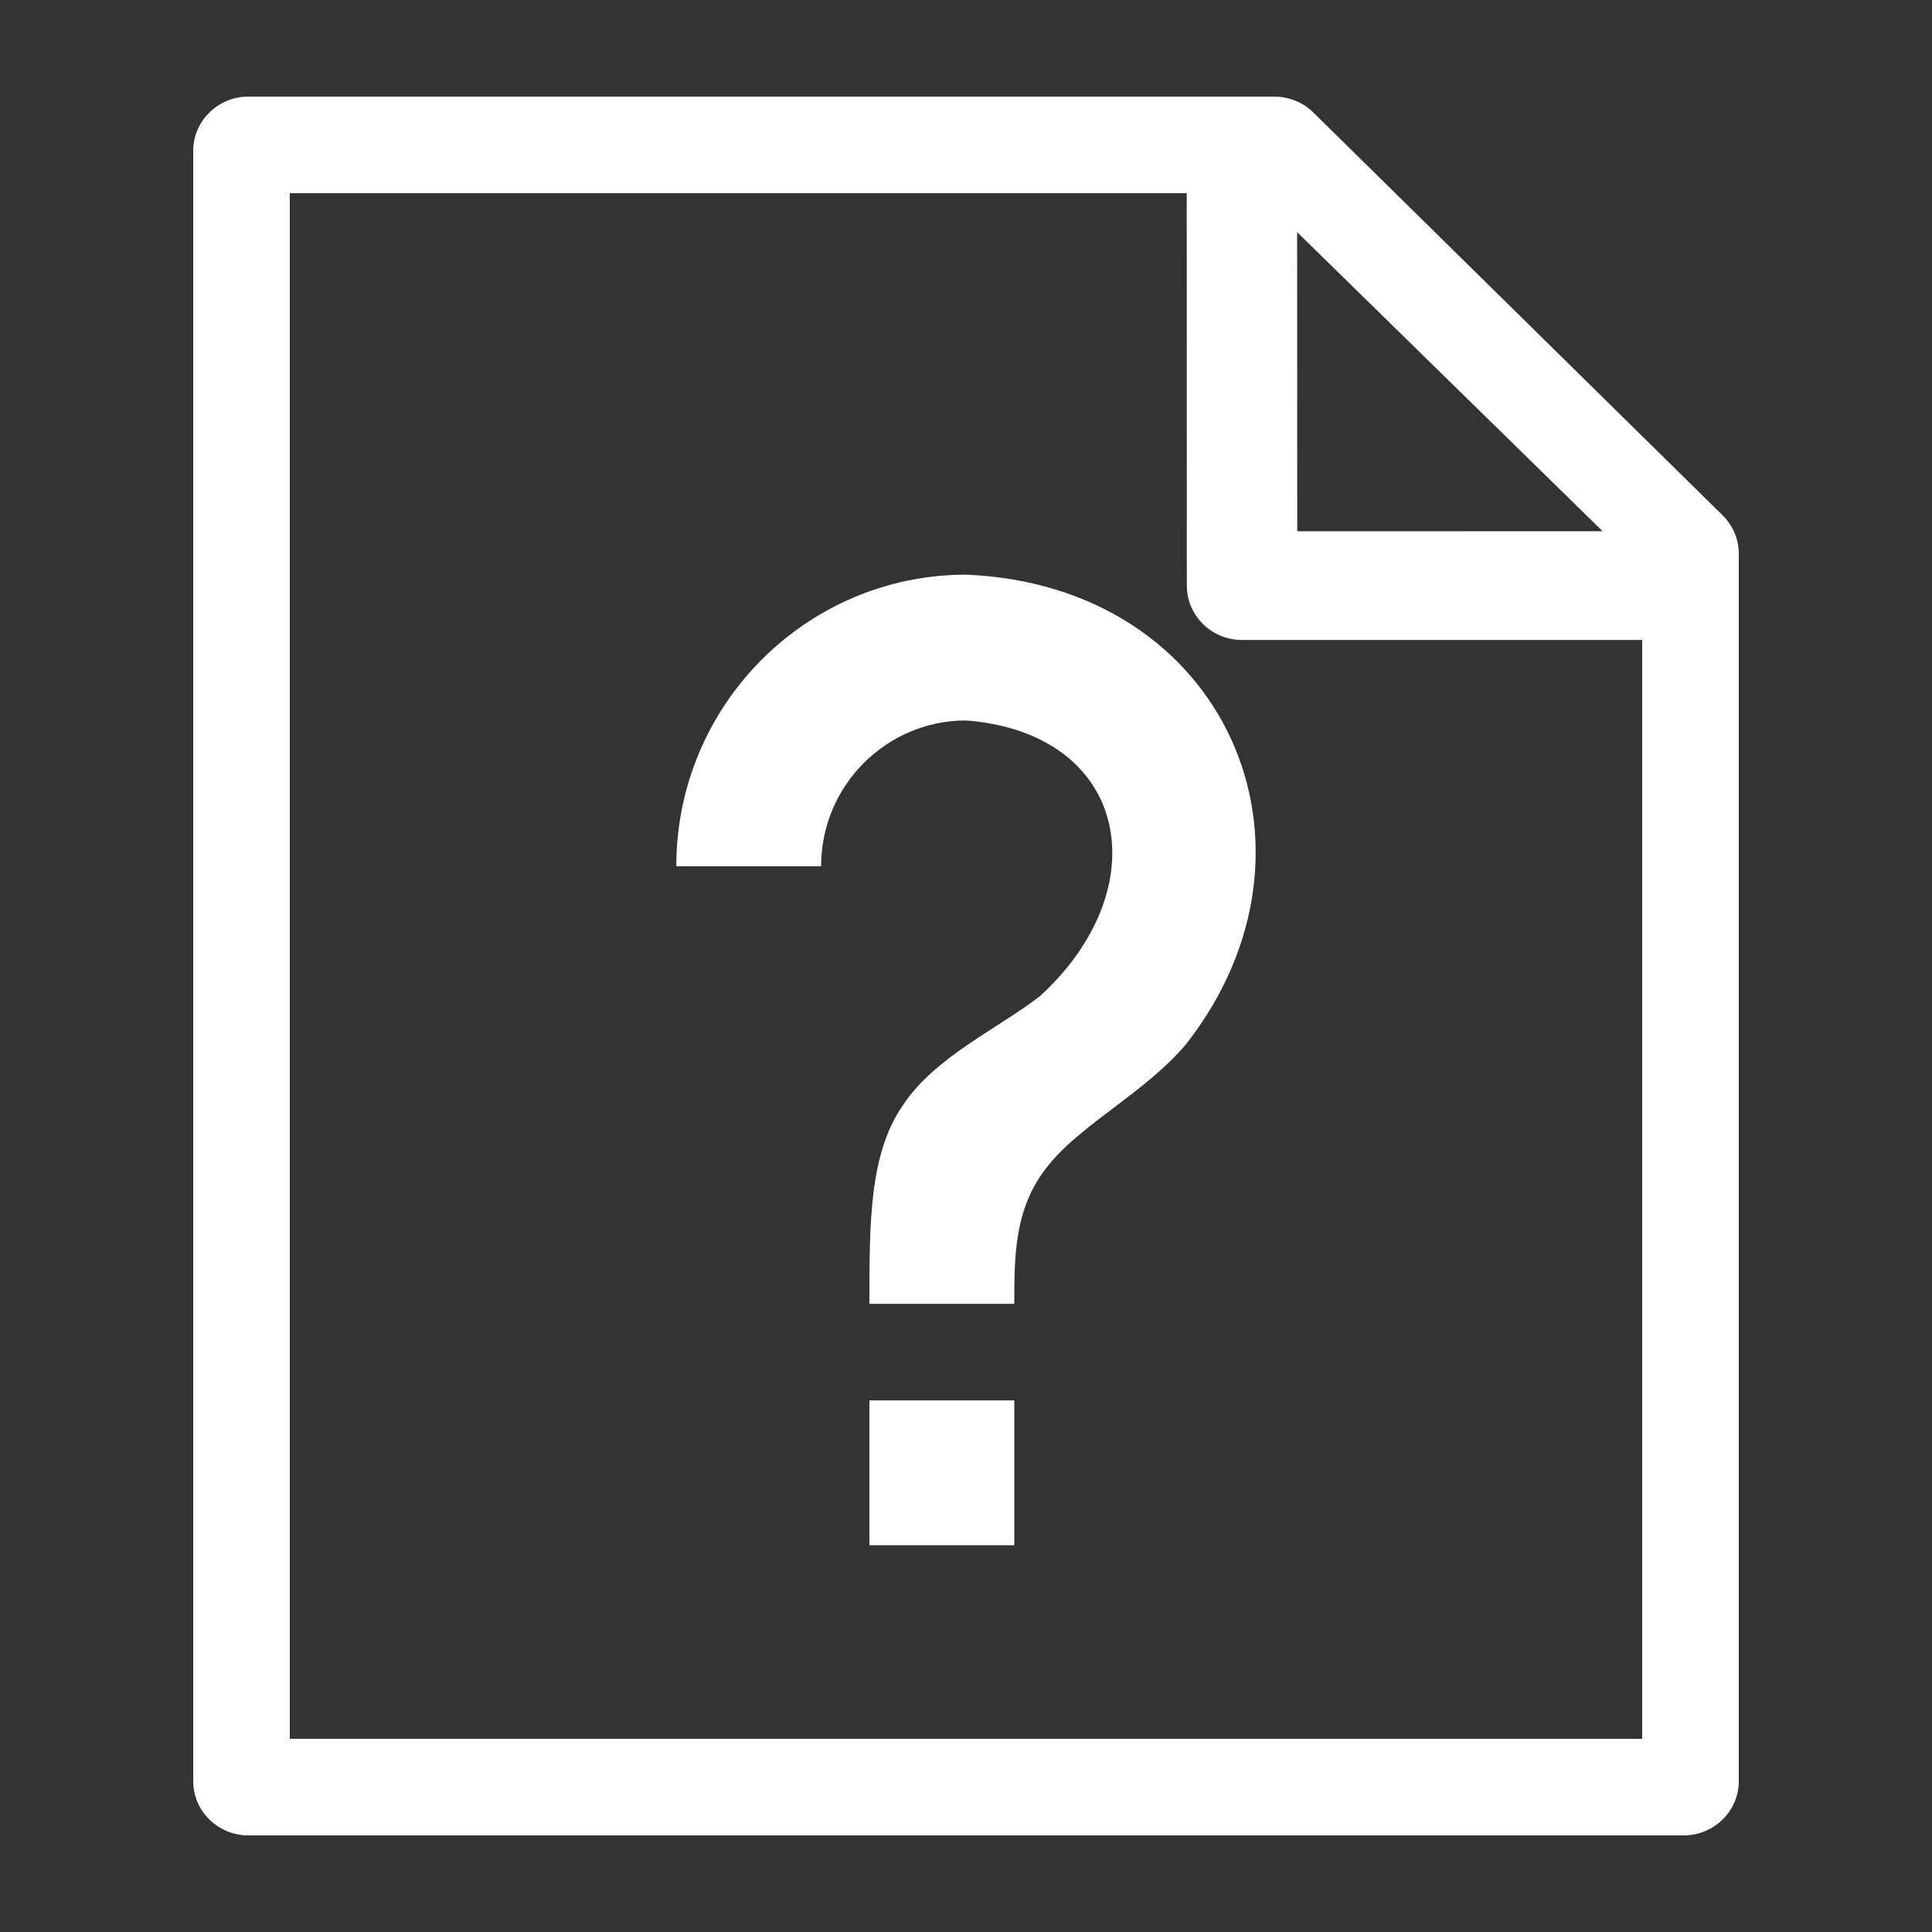 <?xml version="1.0" encoding="UTF-8"?><svg version="1.1" width="20px" height="20px" viewBox="0 0 20.0 20.0" xmlns="http://www.w3.org/2000/svg" xmlns:xlink="http://www.w3.org/1999/xlink"><rect x="0" y="0" width="20.0" height="20.0" fill="#333333" stroke="none"/><defs><clipPath id="i0"><path d="M11.192,0 C11.343,0 11.489,0.059 11.596,0.165 L15.833,4.335 C15.94,4.441 16,4.584 16,4.733 L16,17.438 C16,17.748 15.744,18 15.429,18 L0.571,18 C0.256,18 0,17.748 0,17.438 L0,0.562 C0,0.252 0.256,0 0.571,0 L11.192,0 Z M10.285,1 L1,1 L1,17 L15,17 L15,5.625 L10.857,5.625 C10.542,5.625 10.286,5.373 10.286,5.062 L10.285,1 Z M8.5,13.497 L8.5,14.996 L7,14.996 L7,13.497 L8.5,13.497 Z M8,4.949 C10.699,5.059 11.869,7.778 10.279,9.808 C9.86,10.307 9.19,10.637 8.85,11.067 C8.5,11.497 8.5,11.997 8.5,12.497 L7,12.497 C7,11.647 7,10.937 7.35,10.437 C7.68,9.938 8.35,9.638 8.77,9.308 C10,8.178 9.68,6.588 8,6.458 C7.18,6.458 6.5,7.128 6.5,7.968 L5.001,7.968 C5.001,6.298 6.35,4.949 8,4.949 Z M11.428,1.403 L11.429,4.5 L14.59,4.499 L11.428,1.403 Z"></path></clipPath></defs><g transform="translate(2.0 1.0)"><g clip-path="url(#i0)"><polygon points="0,0 16,0 16,18 0,18 0,0" stroke="none" fill="#FFFFFF"></polygon></g></g></svg>